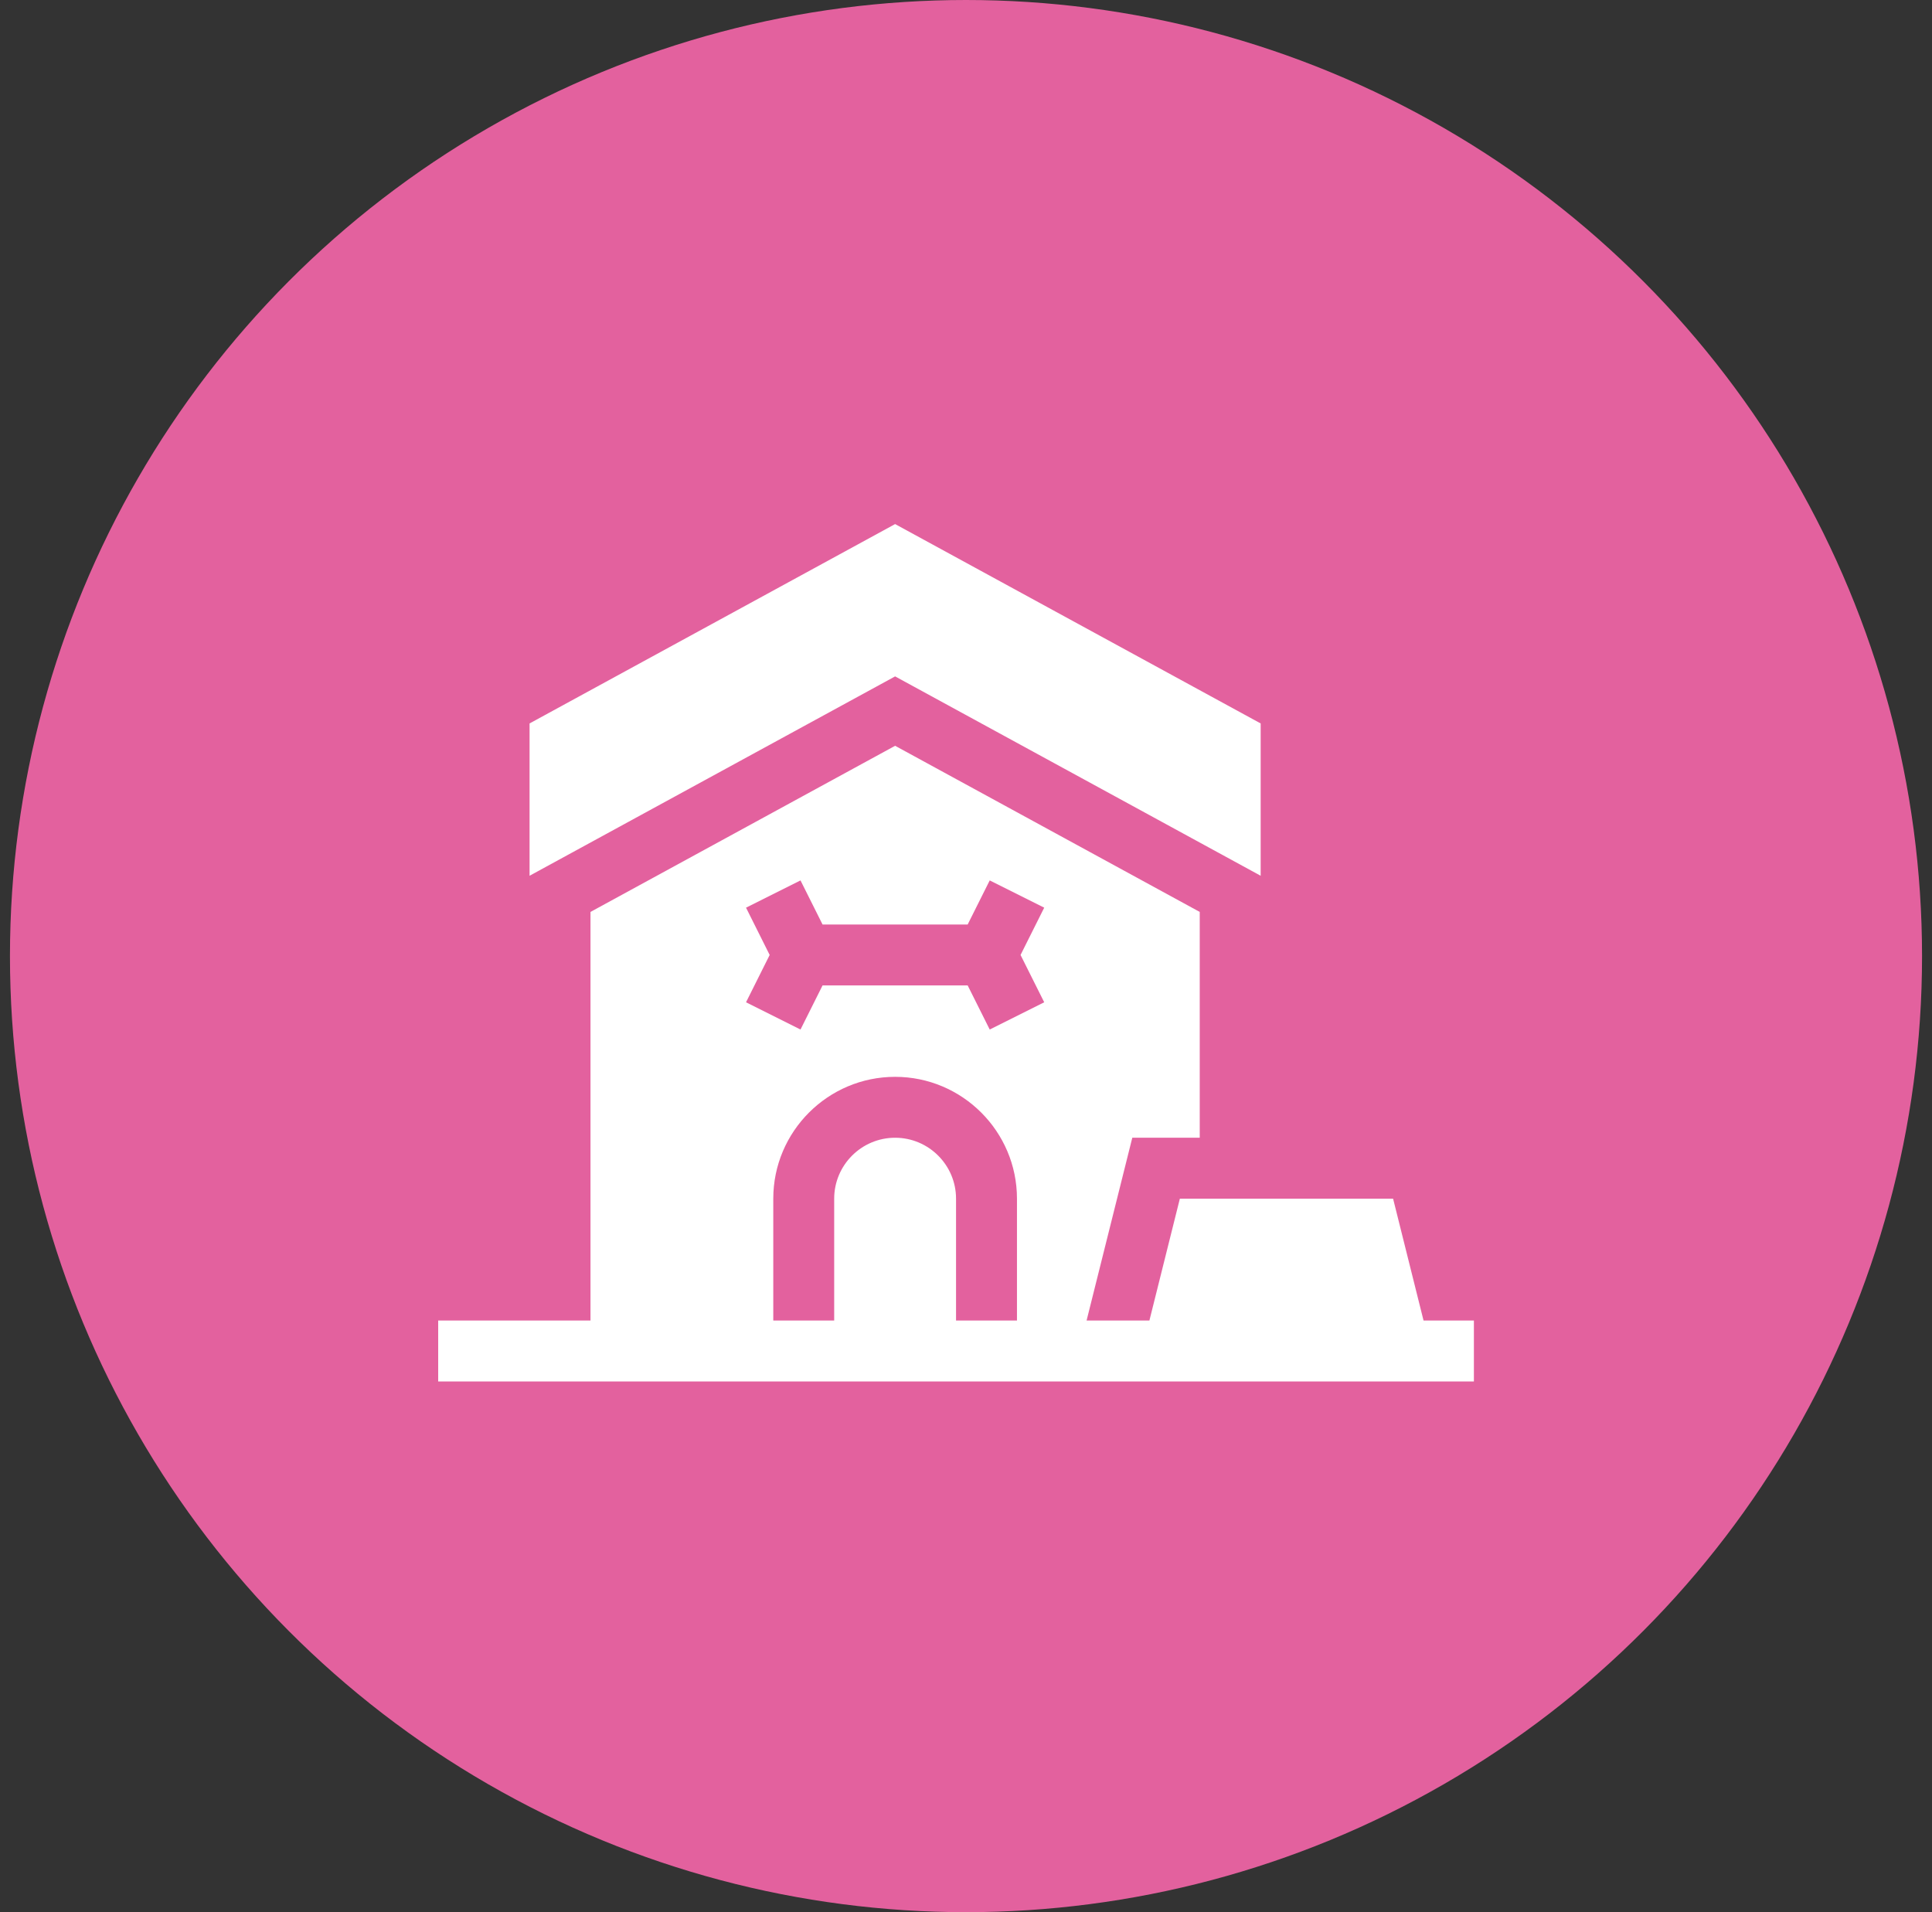 <svg width="97" height="96" viewBox="0 0 97 96" fill="none" xmlns="http://www.w3.org/2000/svg">
<rect x="0" y="0" width="97" height="96" fill="#333333" stroke="none"/>
<circle cx="48.5" cy="48" r="48" fill="#E3619E"/>
<path d="M63.294 43.967V36.32L44.941 26.311L26.588 36.32V43.967L44.941 33.958L63.294 43.967Z" fill="white"/>
<path d="M71.472 66.297L69.943 60.179C67.76 60.179 61.416 60.179 59.237 60.179L57.708 66.297H54.554L56.849 57.12H60.235C60.235 55.525 60.235 47.365 60.235 45.783L44.941 37.442L29.647 45.783V66.297H22V69.356H74V66.297H71.472ZM37.456 45.569L40.191 44.201L41.298 46.414H48.584L49.691 44.201L52.427 45.569L51.239 47.944L52.427 50.319L49.691 51.687L48.584 49.473H41.298L40.191 51.687L37.456 50.319L38.643 47.944L37.456 45.569ZM48 66.297V60.179C48 58.493 46.628 57.12 44.941 57.12C43.255 57.12 41.882 58.493 41.882 60.179V66.297H38.824V60.179C38.824 56.806 41.568 54.062 44.941 54.062C48.314 54.062 51.059 56.806 51.059 60.179V66.297H48Z" fill="white"/>
</svg>
